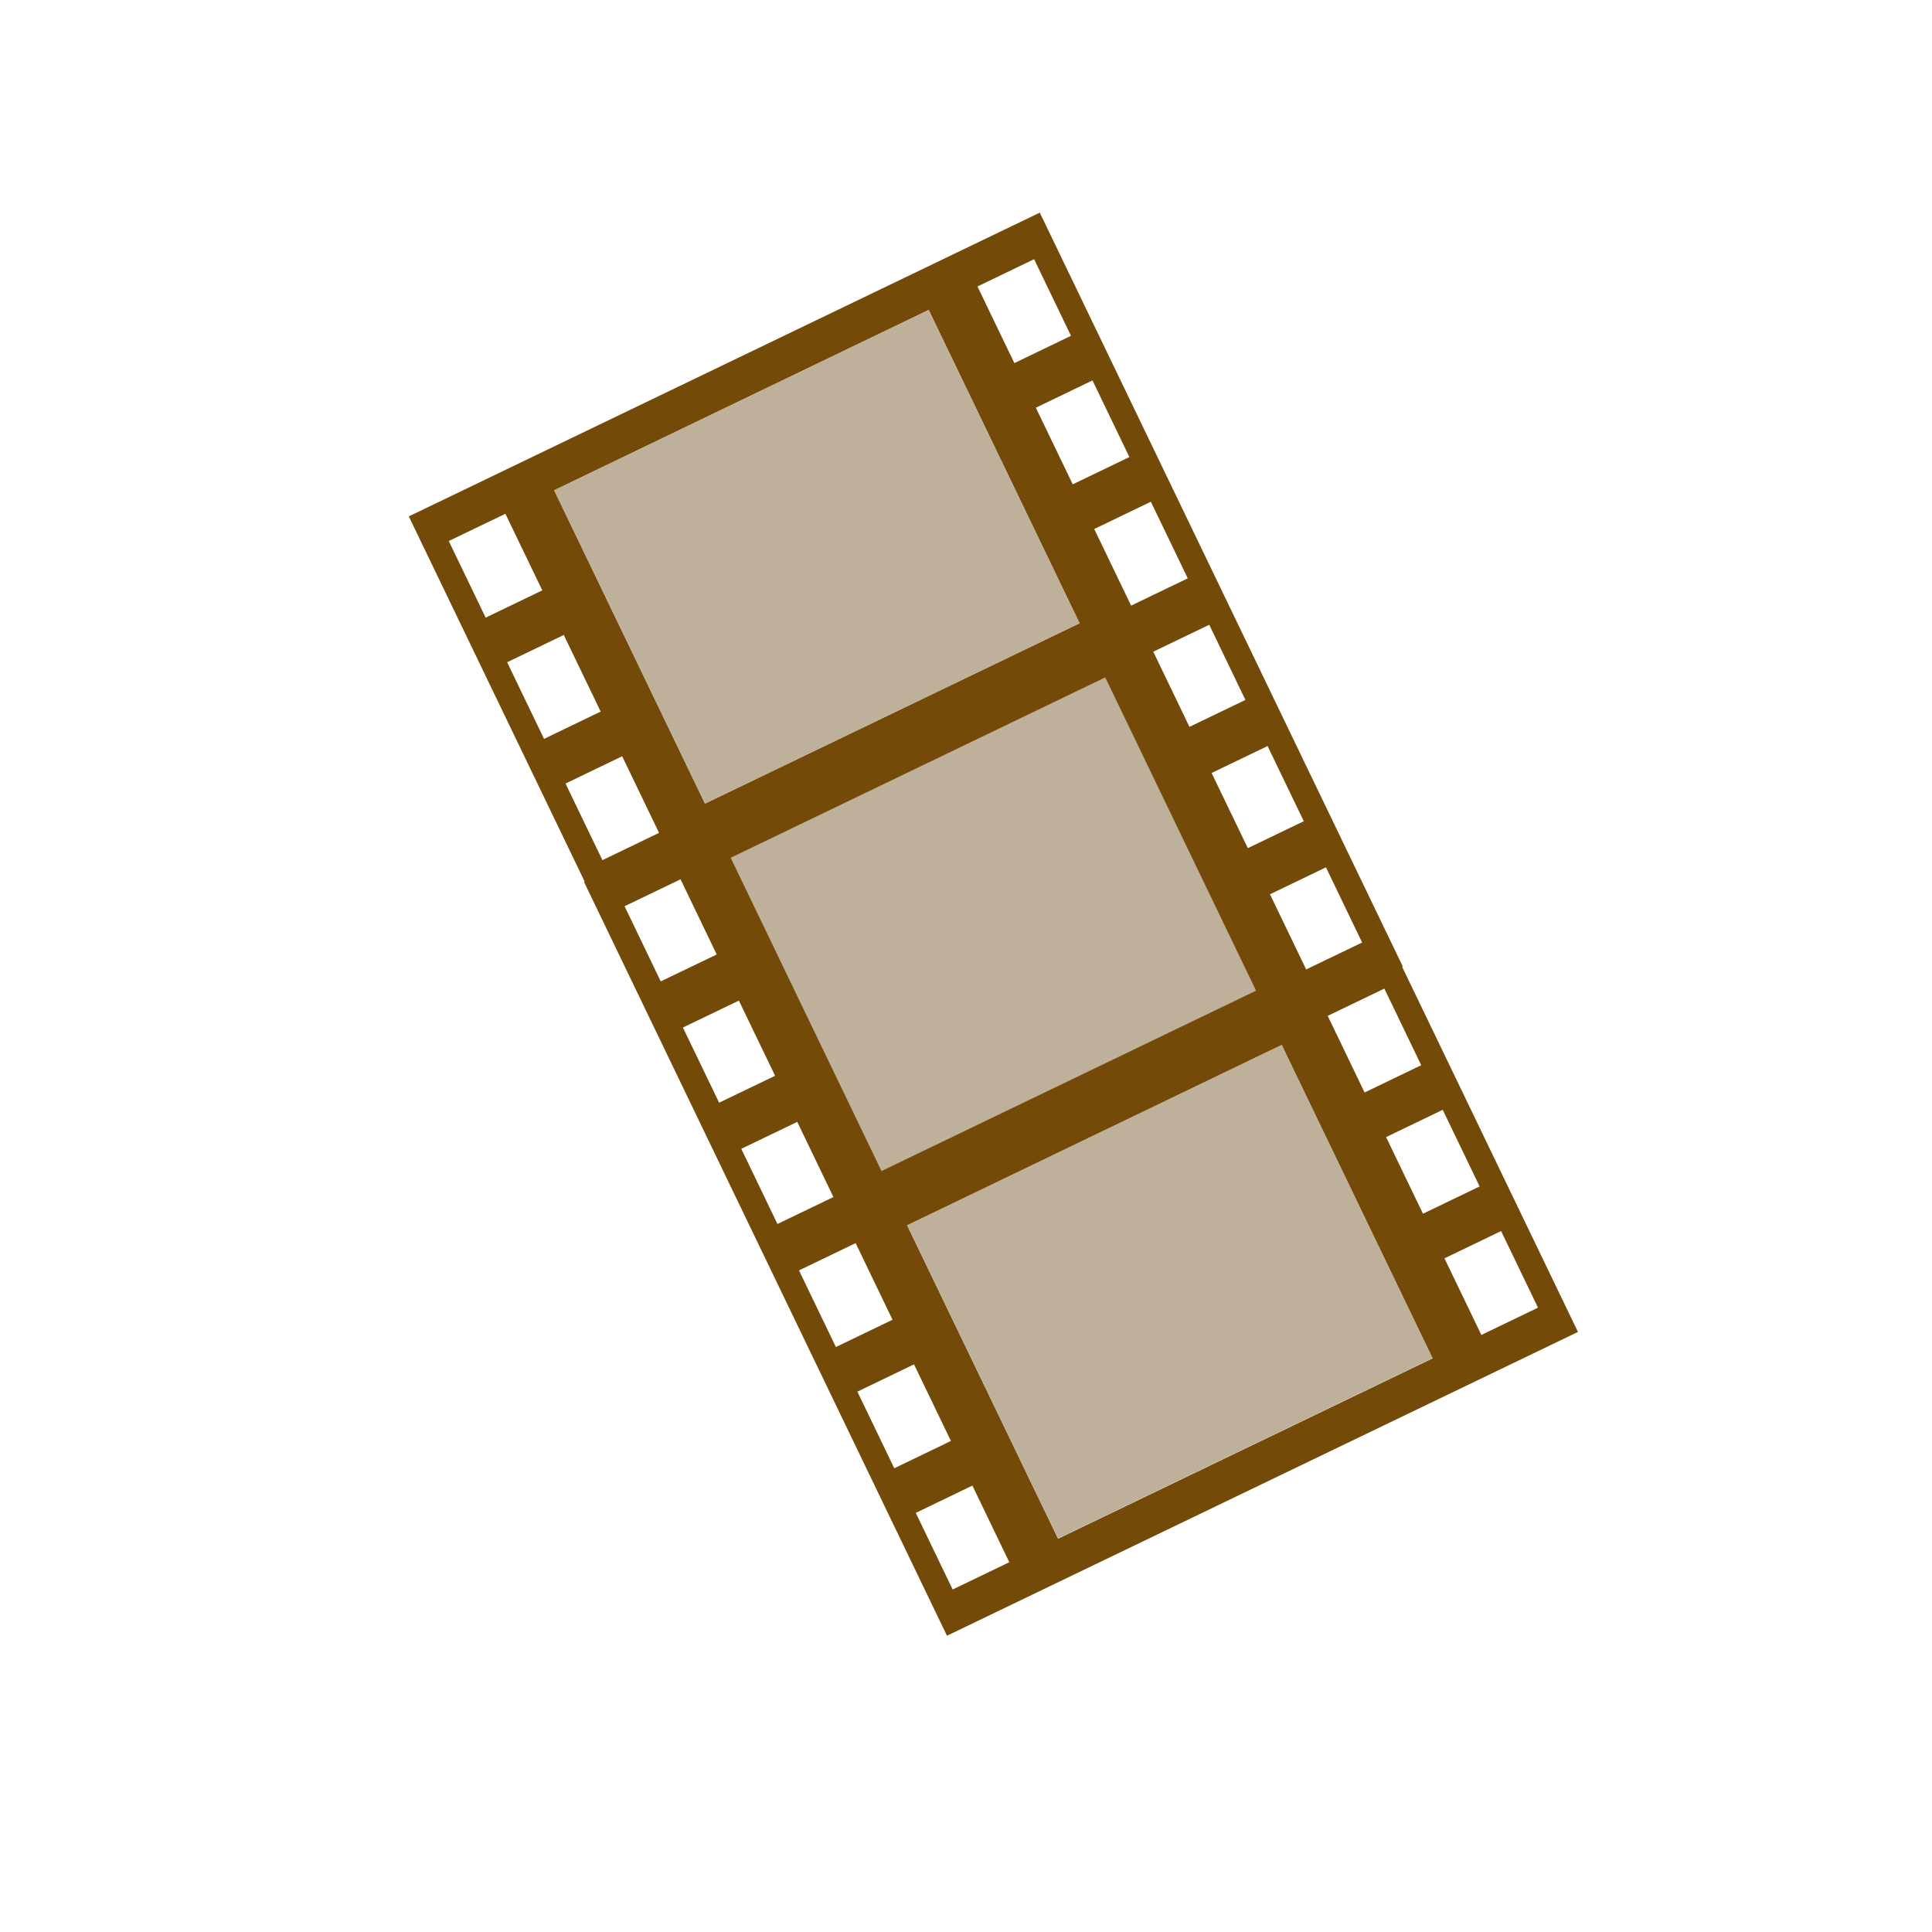 <?xml version="1.0" encoding="UTF-8" standalone="no"?>
<!-- Created with Inkscape (http://www.inkscape.org/) -->

<svg
   width="32mm"
   height="32mm"
   viewBox="0 0 32 32"
   version="1.1"
   id="svg1"
   xml:space="preserve"
   inkscape:version="1.3.1 (9b9bdc1480, 2023-11-25, custom)"
   sodipodi:docname="amenity_cinema.svg"
   xmlns:inkscape="http://www.inkscape.org/namespaces/inkscape"
   xmlns:sodipodi="http://sodipodi.sourceforge.net/DTD/sodipodi-0.dtd"
   xmlns="http://www.w3.org/2000/svg"
   xmlns:svg="http://www.w3.org/2000/svg"><sodipodi:namedview
     id="namedview1"
     pagecolor="#ffffff"
     bordercolor="#666666"
     borderopacity="1.0"
     inkscape:showpageshadow="2"
     inkscape:pageopacity="0.0"
     inkscape:pagecheckerboard="0"
     inkscape:deskcolor="#d1d1d1"
     inkscape:document-units="mm"
     inkscape:zoom="2.4316118"
     inkscape:cx="-0.20562493"
     inkscape:cy="31.049364"
     inkscape:window-width="1318"
     inkscape:window-height="719"
     inkscape:window-x="48"
     inkscape:window-y="27"
     inkscape:window-maximized="1"
     inkscape:current-layer="layer1"
     showguides="true"
     showgrid="false"><sodipodi:guide
       position="31.271,23.928"
       orientation="1,0"
       id="guide1"
       inkscape:locked="false" /></sodipodi:namedview><defs
     id="defs1" /><g
     inkscape:label="Livello 1"
     inkscape:groupmode="layer"
     id="layer1"><g
       id="path7-6"
       transform="translate(0.012,-0.501)" /><path
       id="rect13"
       style="fill:#734a08;fill-opacity:1;stroke:none;stroke-width:0.902;stroke-linecap:round;stroke-linejoin:round;stroke-dasharray:none;stroke-dashoffset:6.032;stroke-opacity:1;paint-order:markers fill stroke"
       d="m 6.771,8.553 2.912,6.047 -0.011,0.005 6.013,12.488 10.451,-5.032 -2.912,-6.047 0.011,-0.005 L 17.222,3.522 Z M 7.433,8.961 8.371,8.51 8.982,9.778 8.044,10.23 Z M 9.179,8.121 15.382,5.134 17.881,10.323 11.677,13.31 Z m 7.011,-3.376 0.938,-0.452 0.611,1.269 -0.938,0.452 z m -7.79,6.224 0.938,-0.452 0.611,1.269 -0.938,0.452 z m 8.757,-4.216 0.938,-0.452 0.611,1.269 -0.938,0.452 z m -7.79,6.225 0.938,-0.452 0.611,1.269 -0.938,0.452 z m 8.757,-4.216 0.938,-0.452 0.611,1.269 -0.938,0.452 z m -7.779,6.248 0.927,-0.446 0.599,1.245 -0.927,0.446 z m 8.757,-4.216 0.927,-0.446 0.599,1.245 -0.927,0.446 z m -6.977,3.448 6.192,-2.981 2.464,5.117 -6.192,2.981 z m -0.814,2.777 0.927,-0.446 0.6,1.245 -0.927,0.446 z m 8.757,-4.216 0.927,-0.446 0.6,1.245 -0.927,0.446 z m -7.79,6.225 0.927,-0.446 0.599,1.245 -0.927,0.446 z m 8.757,-4.216 0.927,-0.446 0.599,1.245 -0.927,0.446 z m -7.801,6.23 0.938,-0.452 0.611,1.269 -0.938,0.452 z m 8.757,-4.216 0.938,-0.452 0.611,1.269 -0.938,0.452 z m -6.965,3.471 6.203,-2.987 2.499,5.189 -6.203,2.987 z m -0.825,2.753 0.938,-0.452 0.611,1.269 -0.938,0.452 z m 8.757,-4.216 0.938,-0.452 0.611,1.269 -0.938,0.452 z m -7.79,6.224 0.938,-0.452 0.611,1.269 -0.938,0.452 z m 8.757,-4.216 0.938,-0.452 0.611,1.269 -0.938,0.452 z"
       sodipodi:nodetypes="cccccccccccccccccccccccccccccccccccccccccccccccccccccccccccccccccccccccccccccccccccccccccccccccccccccccccccccccccc" /><path
       style="fill:#beb09a;stroke:none;stroke-width:0.265px;stroke-linecap:butt;stroke-linejoin:miter;stroke-opacity:1;fill-opacity:1"
       d="M 9.179,8.121 15.382,5.134 17.881,10.323 11.677,13.31 Z"
       id="path15" /><path
       style="fill:#beb09a;fill-opacity:1;stroke:none;stroke-width:0.265px;stroke-linecap:butt;stroke-linejoin:miter;stroke-opacity:1"
       d="m 12.103,14.207 6.203,-2.987 2.498,5.189 -6.203,2.987 z"
       id="path15-5" /><path
       style="fill:#beb09a;fill-opacity:1;stroke:none;stroke-width:0.265px;stroke-linecap:butt;stroke-linejoin:miter;stroke-opacity:1"
       d="m 15.026,20.293 6.203,-2.987 2.498,5.189 -6.203,2.987 z"
       id="path15-0" /></g></svg>
